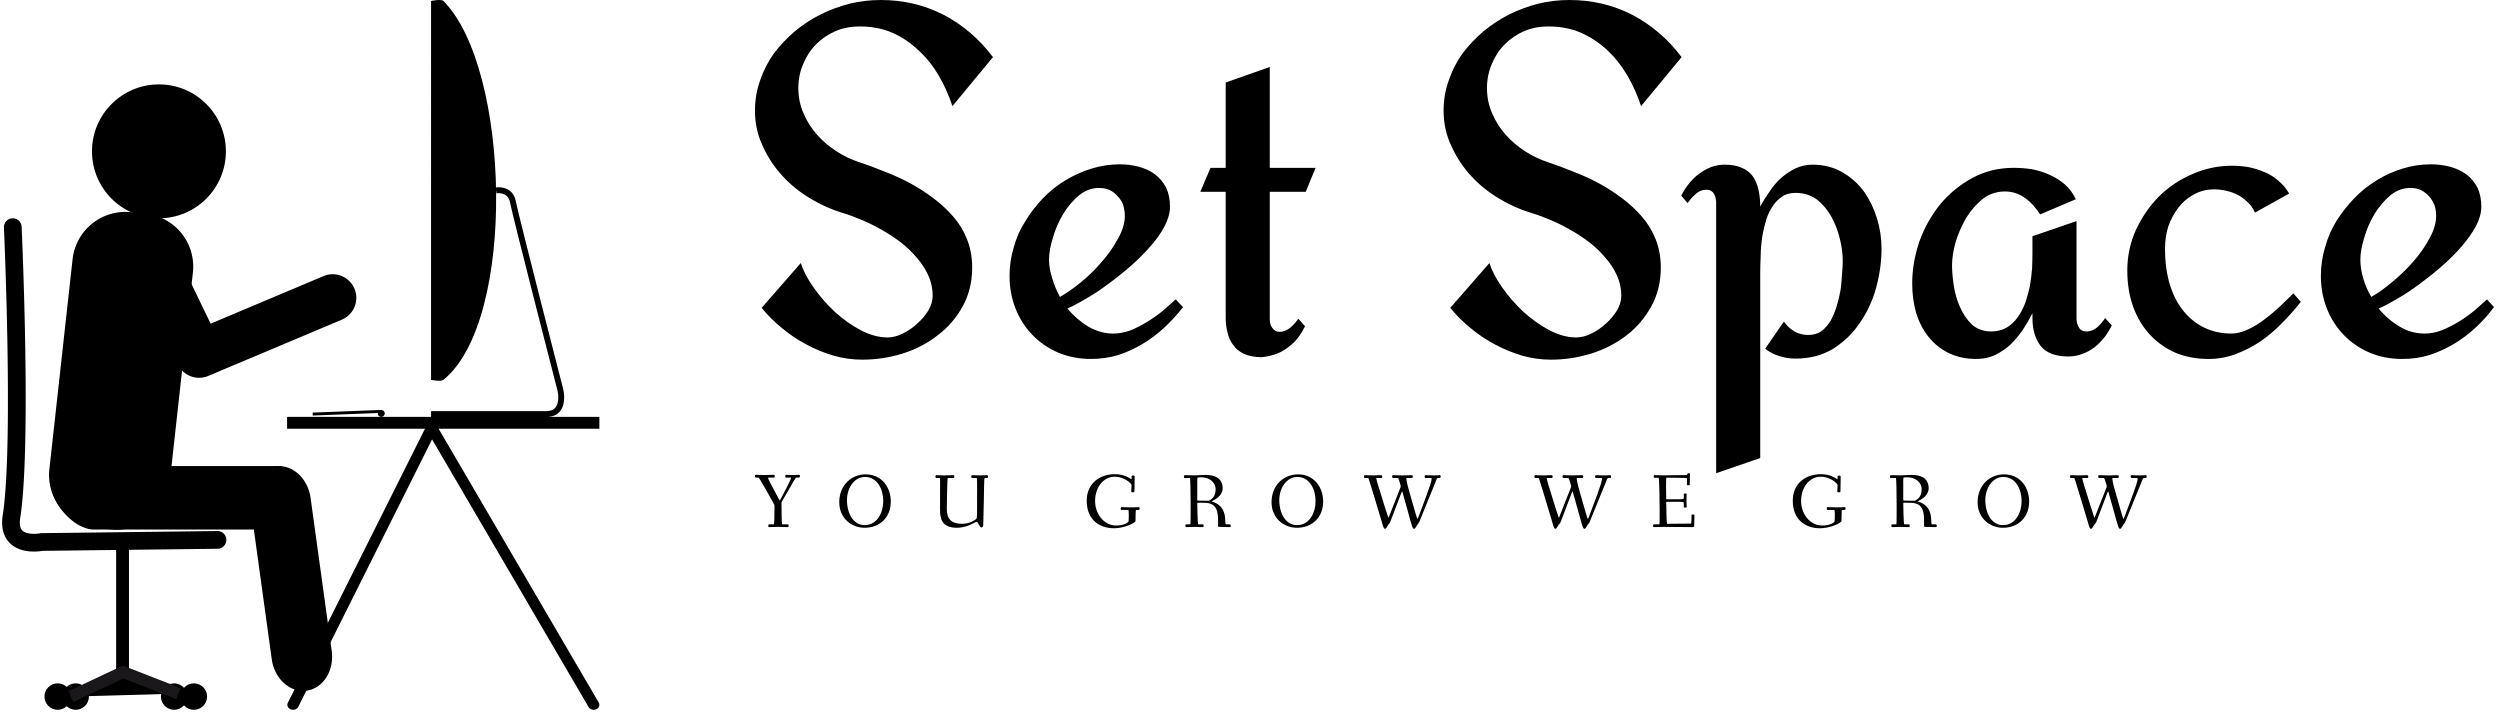<svg data-v-423bf9ae="" xmlns="http://www.w3.org/2000/svg" viewBox="0 0 317 91" class="iconLeftSlogan"><!----><!----><!----><g data-v-423bf9ae="" id="f523621a-316e-44a7-8f70-c17d55e7852d" fill="black" transform="matrix(4.471,0,0,4.471,93.36,-13.368)"><path d="M7.28 4.61L7.28 4.61L6.13 6.00Q5.98 5.54 5.74 5.13Q5.50 4.72 5.17 4.42Q4.85 4.11 4.43 3.92Q4.01 3.74 3.50 3.74L3.50 3.74Q3.13 3.74 2.82 3.87Q2.50 4.01 2.27 4.24Q2.03 4.48 1.90 4.80Q1.76 5.12 1.76 5.49L1.76 5.49Q1.76 5.87 1.91 6.21Q2.05 6.54 2.29 6.81Q2.53 7.08 2.84 7.28Q3.15 7.48 3.49 7.59L3.49 7.59Q3.82 7.70 4.19 7.85Q4.56 7.99 4.92 8.18Q5.27 8.37 5.59 8.61Q5.91 8.85 6.16 9.14Q6.41 9.43 6.55 9.79Q6.69 10.15 6.69 10.58L6.69 10.58Q6.69 11.19 6.42 11.68Q6.15 12.17 5.71 12.50Q5.28 12.84 4.71 13.02Q4.15 13.19 3.57 13.19L3.57 13.19Q3.17 13.19 2.77 13.08Q2.36 12.96 1.99 12.76Q1.61 12.56 1.29 12.29Q0.96 12.02 0.72 11.72L0.72 11.72L1.83 10.45Q1.93 10.77 2.19 11.14Q2.45 11.51 2.79 11.83Q3.13 12.14 3.52 12.35Q3.92 12.56 4.29 12.56L4.29 12.56Q4.50 12.56 4.72 12.45Q4.95 12.34 5.14 12.16Q5.33 11.99 5.45 11.79Q5.57 11.58 5.57 11.38L5.57 11.38Q5.57 11.08 5.45 10.81Q5.33 10.54 5.12 10.30Q4.92 10.06 4.66 9.86Q4.40 9.66 4.11 9.50Q3.83 9.34 3.54 9.22Q3.26 9.10 3.02 9.03L3.02 9.03Q2.55 8.89 2.10 8.62Q1.65 8.35 1.31 7.98Q0.96 7.60 0.75 7.13Q0.53 6.67 0.53 6.13L0.53 6.13Q0.53 5.67 0.68 5.26Q0.82 4.85 1.07 4.50Q1.33 4.16 1.67 3.87Q2.01 3.59 2.41 3.39Q2.80 3.20 3.23 3.09Q3.66 2.99 4.10 2.99L4.10 2.99Q5.06 2.99 5.88 3.41Q6.70 3.84 7.28 4.61ZM12.46 11.48L12.67 11.70Q12.43 12.01 12.14 12.28Q11.86 12.54 11.53 12.74Q11.20 12.94 10.83 13.06Q10.46 13.17 10.06 13.17L10.06 13.17Q9.56 13.17 9.13 12.99Q8.71 12.81 8.40 12.49Q8.09 12.17 7.92 11.74Q7.75 11.31 7.75 10.81L7.75 10.81Q7.75 10.40 7.87 10.00Q7.98 9.60 8.20 9.26Q8.41 8.91 8.70 8.61Q8.99 8.31 9.34 8.10Q9.69 7.89 10.08 7.77Q10.47 7.65 10.88 7.65L10.88 7.65Q11.16 7.65 11.42 7.72Q11.68 7.79 11.87 7.93Q12.07 8.08 12.19 8.31Q12.30 8.54 12.30 8.85L12.30 8.85Q12.30 9.11 12.15 9.40Q12.00 9.69 11.75 9.97Q11.50 10.26 11.18 10.54Q10.87 10.81 10.54 11.05Q10.22 11.29 9.92 11.46Q9.62 11.64 9.39 11.74L9.39 11.74Q9.65 12.05 9.98 12.25Q10.32 12.45 10.69 12.45L10.69 12.45Q10.93 12.45 11.18 12.36Q11.42 12.26 11.65 12.12Q11.88 11.98 12.09 11.81Q12.30 11.63 12.46 11.48L12.46 11.48ZM11.02 9.11L11.02 9.11Q11.02 8.95 10.97 8.80Q10.92 8.66 10.82 8.56Q10.73 8.45 10.59 8.38Q10.46 8.32 10.29 8.32L10.29 8.32Q9.98 8.32 9.72 8.53Q9.46 8.75 9.27 9.06Q9.08 9.38 8.98 9.73Q8.87 10.08 8.87 10.35L8.87 10.35Q8.87 10.61 8.96 10.88Q9.04 11.16 9.18 11.41L9.18 11.41Q9.45 11.26 9.78 10.99Q10.10 10.73 10.37 10.41Q10.65 10.09 10.83 9.75Q11.02 9.41 11.02 9.11ZM15.94 12.03L16.13 12.24Q15.97 12.57 15.76 12.75Q15.56 12.93 15.36 13.01L15.36 13.01Q15.13 13.10 14.90 13.12L14.90 13.12Q14.59 13.12 14.39 13.02Q14.20 12.93 14.09 12.77Q13.97 12.61 13.93 12.41Q13.88 12.22 13.88 12.01L13.88 12.01L13.88 8.43L13.16 8.43L13.45 7.75L13.88 7.75L13.88 5.33L15.13 4.89L15.13 7.75L16.43 7.75L16.15 8.43L15.13 8.43L15.13 12.04Q15.13 12.21 15.21 12.30Q15.29 12.40 15.40 12.40Q15.52 12.41 15.66 12.32Q15.80 12.23 15.94 12.03L15.94 12.03ZM26.81 4.61L26.81 4.61L25.66 6.00Q25.51 5.54 25.27 5.13Q25.03 4.72 24.71 4.42Q24.38 4.11 23.96 3.92Q23.54 3.74 23.03 3.74L23.03 3.74Q22.66 3.74 22.35 3.87Q22.03 4.01 21.80 4.24Q21.56 4.48 21.43 4.80Q21.29 5.12 21.29 5.49L21.29 5.49Q21.29 5.87 21.44 6.21Q21.58 6.54 21.82 6.81Q22.06 7.08 22.37 7.28Q22.68 7.48 23.02 7.59L23.02 7.59Q23.35 7.70 23.72 7.85Q24.09 7.99 24.45 8.18Q24.80 8.37 25.12 8.61Q25.44 8.85 25.69 9.14Q25.94 9.43 26.08 9.79Q26.22 10.15 26.22 10.58L26.22 10.58Q26.22 11.19 25.95 11.68Q25.68 12.17 25.25 12.50Q24.81 12.84 24.24 13.02Q23.68 13.19 23.10 13.19L23.10 13.19Q22.70 13.19 22.30 13.08Q21.89 12.96 21.52 12.76Q21.14 12.56 20.82 12.29Q20.49 12.02 20.25 11.72L20.25 11.72L21.36 10.45Q21.46 10.77 21.72 11.14Q21.98 11.51 22.32 11.83Q22.66 12.14 23.05 12.35Q23.45 12.56 23.82 12.56L23.82 12.56Q24.03 12.56 24.25 12.45Q24.48 12.34 24.67 12.16Q24.86 11.99 24.98 11.79Q25.10 11.58 25.10 11.38L25.10 11.38Q25.10 11.08 24.98 10.81Q24.86 10.54 24.65 10.30Q24.45 10.06 24.19 9.86Q23.93 9.66 23.64 9.50Q23.36 9.34 23.07 9.22Q22.79 9.10 22.55 9.03L22.55 9.03Q22.08 8.89 21.63 8.62Q21.18 8.35 20.84 7.98Q20.49 7.60 20.28 7.13Q20.06 6.67 20.06 6.13L20.06 6.13Q20.06 5.67 20.21 5.26Q20.35 4.85 20.60 4.50Q20.86 4.16 21.20 3.87Q21.54 3.59 21.94 3.39Q22.33 3.20 22.76 3.09Q23.19 2.99 23.63 2.99L23.63 2.99Q24.59 2.99 25.41 3.41Q26.23 3.84 26.81 4.61ZM30.04 13.16L30.04 13.16Q29.80 13.16 29.59 13.09Q29.37 13.03 29.18 12.88L29.18 12.88L29.71 12.11Q29.84 12.29 30.01 12.39Q30.19 12.49 30.40 12.49L30.40 12.49Q30.62 12.49 30.78 12.38Q30.93 12.26 31.04 12.08Q31.14 11.89 31.21 11.67Q31.28 11.44 31.32 11.20Q31.35 10.97 31.36 10.76Q31.38 10.54 31.38 10.39L31.38 10.39Q31.38 10.10 31.30 9.77Q31.22 9.43 31.06 9.14Q30.90 8.85 30.65 8.65Q30.39 8.46 30.04 8.46L30.04 8.46Q29.80 8.46 29.64 8.58Q29.47 8.70 29.36 8.89Q29.24 9.08 29.18 9.33Q29.11 9.58 29.08 9.83Q29.05 10.08 29.05 10.32Q29.04 10.55 29.04 10.73L29.04 10.73L29.04 15.98L27.79 16.41L27.79 8.74Q27.79 8.60 27.73 8.49Q27.66 8.37 27.51 8.37L27.51 8.37Q27.34 8.37 27.20 8.50Q27.06 8.63 26.98 8.75L26.98 8.75L26.80 8.54Q26.88 8.37 27.01 8.21Q27.13 8.05 27.29 7.93Q27.45 7.81 27.64 7.73Q27.83 7.66 28.03 7.66L28.03 7.66Q28.33 7.66 28.52 7.75Q28.71 7.83 28.83 7.99Q28.94 8.15 28.99 8.37Q29.04 8.59 29.04 8.85L29.04 8.85Q29.15 8.64 29.30 8.43Q29.44 8.21 29.63 8.04Q29.81 7.88 30.03 7.77Q30.26 7.66 30.52 7.66L30.52 7.66Q30.99 7.66 31.36 7.87Q31.73 8.08 31.98 8.42Q32.22 8.76 32.35 9.18Q32.48 9.60 32.48 10.04L32.48 10.04Q32.48 10.58 32.33 11.14Q32.18 11.69 31.87 12.14Q31.57 12.59 31.11 12.88Q30.65 13.16 30.04 13.16ZM38.82 12.01L39.01 12.22Q38.92 12.40 38.80 12.56Q38.68 12.71 38.52 12.84Q38.36 12.96 38.17 13.03Q37.98 13.10 37.78 13.10L37.78 13.10Q37.24 13.10 37.00 12.81Q36.76 12.51 36.76 12.00L36.76 12.00L36.76 11.87Q36.64 12.11 36.49 12.34Q36.33 12.57 36.14 12.76Q35.94 12.94 35.70 13.06Q35.46 13.17 35.17 13.17L35.17 13.17Q34.73 13.17 34.38 13.00Q34.04 12.83 33.81 12.54Q33.58 12.25 33.46 11.86Q33.35 11.47 33.35 11.03L33.35 11.03Q33.35 10.44 33.55 9.85Q33.76 9.26 34.14 8.79Q34.52 8.33 35.05 8.04Q35.58 7.75 36.23 7.75L36.23 7.75Q36.49 7.75 36.75 7.79Q37.01 7.84 37.25 7.95Q37.48 8.05 37.68 8.22Q37.87 8.39 37.99 8.64L37.99 8.64L36.98 9.07Q36.89 8.94 36.79 8.82Q36.68 8.70 36.56 8.61Q36.43 8.52 36.29 8.47Q36.14 8.42 35.98 8.42L35.98 8.42Q35.63 8.42 35.35 8.63Q35.08 8.85 34.88 9.17Q34.69 9.50 34.58 9.86Q34.48 10.22 34.48 10.51L34.48 10.51Q34.48 10.77 34.53 11.10Q34.58 11.42 34.71 11.71Q34.84 12.00 35.05 12.20Q35.27 12.39 35.59 12.39L35.59 12.39Q35.84 12.39 36.03 12.28Q36.21 12.17 36.34 11.99Q36.47 11.81 36.56 11.57Q36.64 11.33 36.69 11.09Q36.73 10.84 36.75 10.60Q36.76 10.36 36.76 10.17L36.76 10.17L36.76 9.69L38.01 9.26L38.01 12.03Q38.01 12.17 38.08 12.28Q38.14 12.39 38.29 12.39L38.29 12.39Q38.46 12.39 38.60 12.27Q38.74 12.14 38.82 12.01L38.82 12.01ZM44.16 11.31L44.37 11.55Q44.13 11.86 43.84 12.15Q43.56 12.44 43.23 12.67Q42.90 12.89 42.53 13.03Q42.16 13.17 41.76 13.17L41.76 13.17Q41.25 13.17 40.83 13.00Q40.41 12.82 40.10 12.49Q39.79 12.16 39.62 11.70Q39.45 11.23 39.45 10.66L39.45 10.66Q39.45 10.06 39.69 9.52Q39.94 8.98 40.34 8.57Q40.75 8.16 41.29 7.93Q41.83 7.69 42.42 7.69L42.42 7.69Q42.66 7.69 42.89 7.73Q43.13 7.78 43.34 7.87Q43.56 7.96 43.74 8.12Q43.92 8.27 44.04 8.48L44.04 8.48L43.07 9.02Q43.00 8.85 42.87 8.73Q42.75 8.61 42.59 8.52Q42.43 8.44 42.26 8.40Q42.08 8.36 41.92 8.36L41.92 8.36Q41.59 8.36 41.33 8.51Q41.07 8.65 40.89 8.89Q40.71 9.13 40.61 9.42Q40.52 9.72 40.52 10.03L40.52 10.03Q40.52 10.62 40.66 11.07Q40.80 11.52 41.06 11.83Q41.31 12.13 41.65 12.29Q41.99 12.45 42.40 12.45L42.40 12.45Q42.63 12.45 42.88 12.33Q43.12 12.22 43.35 12.04Q43.58 11.87 43.79 11.67Q44.00 11.47 44.16 11.31L44.16 11.31ZM49.65 11.48L49.85 11.70Q49.62 12.01 49.33 12.28Q49.05 12.54 48.72 12.74Q48.38 12.94 48.02 13.06Q47.65 13.17 47.25 13.17L47.25 13.17Q46.74 13.17 46.32 12.99Q45.90 12.81 45.59 12.49Q45.28 12.17 45.11 11.74Q44.94 11.31 44.94 10.81L44.94 10.81Q44.94 10.40 45.06 10.00Q45.17 9.60 45.38 9.26Q45.60 8.91 45.89 8.61Q46.18 8.31 46.53 8.10Q46.87 7.89 47.26 7.77Q47.65 7.65 48.06 7.65L48.06 7.65Q48.35 7.65 48.61 7.72Q48.86 7.79 49.06 7.93Q49.26 8.08 49.38 8.31Q49.49 8.54 49.49 8.85L49.49 8.85Q49.49 9.11 49.34 9.40Q49.18 9.69 48.94 9.97Q48.69 10.26 48.37 10.54Q48.06 10.81 47.73 11.05Q47.41 11.29 47.11 11.46Q46.81 11.64 46.58 11.74L46.58 11.74Q46.83 12.05 47.17 12.25Q47.50 12.45 47.88 12.45L47.88 12.45Q48.12 12.45 48.36 12.36Q48.61 12.26 48.84 12.12Q49.07 11.98 49.28 11.81Q49.49 11.63 49.65 11.48L49.65 11.48ZM48.21 9.11L48.21 9.11Q48.21 8.95 48.16 8.80Q48.10 8.66 48.01 8.56Q47.91 8.45 47.78 8.38Q47.65 8.32 47.48 8.32L47.48 8.32Q47.17 8.32 46.91 8.53Q46.65 8.75 46.46 9.06Q46.27 9.38 46.17 9.73Q46.06 10.08 46.06 10.35L46.06 10.35Q46.06 10.61 46.14 10.88Q46.22 11.16 46.37 11.41L46.37 11.41Q46.64 11.26 46.96 10.99Q47.28 10.73 47.56 10.41Q47.84 10.09 48.02 9.75Q48.21 9.41 48.21 9.11Z"></path></g><!----><g data-v-423bf9ae="" id="c15c071e-72a5-4e49-8262-bc4b6e952974" transform="matrix(1,0,0,1,-11.865,-5)" stroke="none" fill="black"><path stroke-width=".374" stroke-miterlimit="10" d="M68.084 53.169c-.304.245-1.561 0-1.561 0V5.123s1.284-.275 1.561 0c8.494 8.493 9.343 40.497 0 48.046z"></path><path d="M81.103 57.882H66.524v-.748h14.579c.562 0 .958-.158 1.21-.481.482-.619.338-1.744.242-2.125-.232-.9-5.691-22.112-6.02-23.862-.259-1.381-1.648-1.167-1.708-1.157l-.122-.739c.751-.125 2.252.083 2.566 1.758.323 1.725 5.952 23.593 6.009 23.814.018.072.426 1.739-.377 2.771-.397.511-1.003.769-1.8.769zM60.2 56.979l.015.373-8.695.34-.015-.373z"></path><circle cx="60.208" cy="57.426" r=".436"></circle><circle cx="32.018" cy="24.19" r="8.49"></circle><path d="M33.387 66.143a6.739 6.739 0 01-7.413 5.99l-1.861-.197a6.738 6.738 0 01-5.99-7.412l2.942-26.627a6.74 6.74 0 017.413-5.991l1.861.198a6.738 6.738 0 015.99 7.412l-2.942 26.627z"></path><path d="M37.69 52.847a2.997 2.997 0 01-3.276-1.638l-6.14-12.729a2.995 2.995 0 115.395-2.603l4.903 10.164 14.287-6.019a2.995 2.995 0 112.325 5.52l-16.911 7.124c-.19.083-.386.142-.583.181zM48.268 68.125c0 2.223-2.076 4.024-4.636 4.024H23.813c-2.561 0-5.386-3.3-5.386-5.522l.749 1.498c0-2.223 2.076-4.024 4.637-4.024h23.008c2.561 0 1.447 1.802 1.447 4.024z"></path><path d="M53.925 87.53c.344 2.496-1.079 4.754-3.178 5.044-2.1.289-4.081-1.499-4.425-3.994l-2.678-19.398c-.345-2.496 1.078-4.754 3.177-5.044 2.1-.29 4.081 1.498 4.425 3.994l2.679 19.398zM16.162 74.938c-.902 0-2.118-.187-3.003-1.03-.599-.57-1.249-1.656-.947-3.587 1.381-8.849.164-36.191.151-36.466a1.123 1.123 0 112.244-.102c.051 1.133 1.24 27.845-.176 36.915-.122.779-.028 1.322.277 1.614.515.491 1.733.441 2.21.344.07-.015.141-.022.213-.023l22.342-.267a1.124 1.124 0 01.027 2.246l-22.246.266c-.2.034-.599.09-1.092.09zM48.268 57.862h39.597v1.498H48.268z"></path><path d="M49.024 95a.808.808 0 01-.289-.054c-.364-.139-.531-.512-.371-.83L65.94 58.989c.111-.223.359-.37.638-.377.281-.003.537.126.664.343l20.544 35.128c.181.31.041.689-.313.848-.356.16-.789.036-.97-.273L66.651 60.713l-16.966 33.91c-.119.236-.383.377-.661.377zM26.59 74.198h1.629v16.011H26.59z"></path><circle cx="33.943" cy="93.325" r="1.675"></circle><circle cx="36.448" cy="93.325" r="1.676"></circle><circle cx="21.464" cy="93.325" r="1.676"></circle><circle cx="19.177" cy="93.325" r="1.676"></circle><path stroke="#1A171B" stroke-width="1.498" stroke-miterlimit="10" d="M20.852 93.325l6.617-3.117 7.026 2.743"></path></g><!----><g data-v-423bf9ae="" id="4ff2699f-8f75-4d55-a72a-0f9cb9ec280d" fill="black" transform="matrix(0.699,0,0,0.699,95.66,57.974)"><path d="M0.10 3.44C0.10 3.68 0.18 3.70 0.35 3.70L0.76 3.70C0.88 3.70 3.14 7.74 3.54 8.50C3.60 8.60 3.64 8.65 3.64 8.81C3.64 10.50 3.63 12.18 3.50 12.18L2.79 12.18C2.56 12.18 2.52 12.19 2.52 12.39C2.52 12.63 2.53 12.68 2.73 12.68C2.93 12.68 3.74 12.64 4.33 12.64C5.15 12.64 5.68 12.68 6.01 12.68C6.17 12.68 6.20 12.61 6.20 12.40C6.20 12.24 6.17 12.18 6.01 12.18L5.04 12.18C4.94 12.18 4.91 9.72 4.91 8.22C4.91 8.18 4.91 8.15 4.96 8.09C5.50 7.22 7.45 3.70 7.52 3.70L7.99 3.70C8.16 3.70 8.26 3.68 8.26 3.44C8.26 3.22 8.18 3.19 7.99 3.19C7.77 3.19 7.53 3.23 6.93 3.23C6.34 3.23 6.01 3.19 5.84 3.19C5.64 3.19 5.60 3.25 5.60 3.49C5.60 3.68 5.67 3.70 5.89 3.70L6.62 3.70C6.64 3.70 6.65 3.71 6.65 3.74C6.65 4.05 5.08 6.99 4.70 7.71C4.59 7.92 4.59 7.88 4.48 7.67C4.07 6.89 2.79 4.56 2.49 3.85C2.44 3.71 2.42 3.70 2.60 3.70L3.43 3.70C3.65 3.70 3.68 3.68 3.68 3.49C3.68 3.25 3.64 3.19 3.49 3.19C3.25 3.19 2.63 3.23 1.83 3.23C1.02 3.23 0.53 3.19 0.35 3.19C0.17 3.19 0.10 3.21 0.10 3.44ZM15.39 8.15C15.39 11.17 17.72 12.80 19.98 12.80C22.76 12.80 24.74 10.89 24.74 8.06C24.74 5.33 22.99 3.11 20.19 3.11C17.58 3.11 15.39 5.10 15.39 8.15ZM16.79 7.77C16.79 5.64 18.07 3.58 20.05 3.58C22.29 3.58 23.37 5.81 23.37 7.94C23.37 10.08 22.26 12.32 19.99 12.32C18.00 12.32 16.79 10.28 16.79 7.77ZM32.84 3.51C32.84 3.75 32.93 3.77 33.10 3.77L33.63 3.77C33.68 3.77 33.68 4.12 33.68 4.55C33.68 5.66 33.67 8.96 33.67 9.42C33.67 11.13 33.92 12.80 36.78 12.80C37.86 12.80 39.02 12.38 39.68 12.00C39.93 11.86 40.22 11.72 40.31 11.72C40.57 11.72 40.84 12.74 41.17 12.74C41.50 12.74 41.51 12.35 41.51 12.25C41.51 11.96 41.57 10.08 41.61 8.16C41.66 6.12 41.65 3.77 41.76 3.77L42.08 3.77C42.31 3.77 42.38 3.75 42.38 3.56C42.38 3.32 42.34 3.26 42.14 3.26C42 3.26 41.47 3.30 41.05 3.30C40.63 3.30 39.83 3.26 39.61 3.26C39.42 3.26 39.33 3.28 39.33 3.51C39.33 3.75 39.44 3.77 39.61 3.77L40.31 3.77C40.38 3.77 40.39 4.30 40.39 4.87L40.39 9.14C40.39 11.19 40.39 11.12 40.05 11.34C39.66 11.61 38.85 12.08 37.67 12.08C35.70 12.08 34.90 11.17 34.90 9.41C34.90 8.82 34.97 3.77 35.08 3.77L35.99 3.77C36.22 3.77 36.26 3.75 36.26 3.56C36.26 3.32 36.25 3.26 36.05 3.26C35.73 3.26 34.85 3.30 34.43 3.30C34.01 3.30 33.32 3.26 33.10 3.26C32.91 3.26 32.84 3.28 32.84 3.51ZM60.28 7.91C60.28 11.40 62.65 12.89 65.24 12.89C67.13 12.89 69.13 11.89 69.13 11.58C69.13 11.12 69.15 10.68 69.15 10.33C69.15 9.81 69.16 9.56 69.29 9.56L69.72 9.56C69.86 9.56 69.87 9.39 69.87 9.30C69.87 9.18 69.86 9.06 69.72 9.06C69.50 9.06 69.13 9.10 68.46 9.10C68.01 9.10 67.27 9.07 66.58 9.06C66.44 9.06 66.44 9.24 66.44 9.35C66.44 9.45 66.47 9.56 66.60 9.56L67.82 9.56C67.86 9.56 67.91 9.87 67.91 10.33C67.91 10.82 67.90 11.41 67.87 11.65C67.86 11.76 67.21 12.39 65.63 12.39C63.39 12.39 61.80 10.29 61.80 7.94C61.80 5.42 63.35 3.54 65.35 3.54C67.24 3.54 68.42 4.87 68.42 5.03C68.42 5.15 68.36 6.12 68.36 6.17C68.36 6.31 68.40 6.36 68.67 6.36C68.87 6.36 68.94 6.33 68.94 6.15C68.94 5.43 68.98 3.75 68.98 3.56C68.98 3.36 68.88 3.33 68.67 3.33C68.45 3.33 68.42 3.39 68.42 3.56L68.42 3.91C68.42 3.99 68.38 4.02 68.25 3.92C67.97 3.72 66.98 3.08 65.41 3.08C62.57 3.08 60.28 4.79 60.28 7.91ZM77.91 3.51C77.91 3.72 77.98 3.79 78.18 3.79L78.99 3.77C79.09 3.77 79.13 6.61 79.13 8.55L79.13 10.42C79.13 11.30 79.11 12.18 79.07 12.18L78.47 12.18C78.25 12.18 78.18 12.19 78.18 12.39C78.18 12.63 78.22 12.68 78.41 12.68C78.54 12.68 79.37 12.64 79.79 12.64C80.21 12.64 80.98 12.68 81.30 12.68C81.47 12.68 81.49 12.61 81.49 12.40C81.49 12.24 81.47 12.18 81.30 12.18L80.49 12.18C80.42 12.18 80.33 9.18 80.33 8.37C80.33 8.30 80.33 8.26 80.44 8.26C80.84 8.26 81.44 8.27 81.73 8.27C83.97 8.32 84.11 10.00 84.11 11.68L84.11 12.49C84.11 12.61 84.17 12.64 84.27 12.64C84.27 12.64 85.71 12.68 86.18 12.68C86.35 12.68 86.41 12.64 86.41 12.53C86.41 12.24 86.35 12.18 86.20 12.18L85.55 12.18C85.46 12.18 85.43 12.14 85.40 11.31C85.32 8.99 83.94 8.34 83.03 8.05C82.89 8.01 82.92 8.01 83.03 7.95C83.62 7.69 84.94 6.94 84.94 5.63C84.94 3.63 83.24 3.21 81.84 3.21C81.52 3.21 80.23 3.29 79.81 3.29C79.39 3.29 78.41 3.26 78.19 3.26C78.01 3.26 77.91 3.28 77.91 3.51ZM80.33 7.80L80.33 4.40C80.33 4.05 80.36 3.68 80.40 3.68C80.61 3.65 80.89 3.65 81.12 3.65C82.42 3.65 83.66 4.47 83.66 5.82C83.66 6.99 83.12 7.57 82.46 7.88C82.42 7.90 82.38 7.90 82.31 7.90C81.83 7.88 81.12 7.88 80.51 7.87C80.35 7.87 80.33 7.85 80.33 7.80ZM93.81 8.15C93.81 11.17 96.15 12.80 98.41 12.80C101.19 12.80 103.17 10.89 103.17 8.06C103.17 5.33 101.42 3.11 98.62 3.11C96.01 3.11 93.81 5.10 93.81 8.15ZM95.21 7.77C95.21 5.64 96.50 3.58 98.48 3.58C100.72 3.58 101.79 5.81 101.79 7.94C101.79 10.08 100.69 12.32 98.42 12.32C96.43 12.32 95.21 10.28 95.21 7.77ZM110.57 3.51C110.57 3.75 110.68 3.77 110.85 3.77L111.36 3.77C111.44 3.77 113.58 10.99 113.61 11.07C113.96 12.14 114.07 12.99 114.38 12.99C114.60 12.99 114.70 12.67 114.98 12.26C115.14 12.05 115.23 12.01 115.37 11.66L117.36 6.45C117.43 6.29 117.46 6.20 117.49 6.20C117.52 6.20 117.54 6.29 117.59 6.45C118.19 8.51 118.86 11.03 118.87 11.07C119.22 12.14 119.34 12.99 119.64 12.99C119.87 12.99 119.97 12.67 120.25 12.26C120.40 12.05 120.50 12.01 120.64 11.66L123.73 4.06C123.83 3.81 123.83 3.77 124.19 3.77C124.43 3.77 124.49 3.71 124.49 3.53C124.49 3.32 124.45 3.26 124.25 3.26C124.11 3.26 123.80 3.30 123.30 3.30C122.56 3.30 122.05 3.26 121.86 3.26C121.67 3.26 121.58 3.28 121.58 3.51C121.58 3.75 121.69 3.77 121.86 3.77L122.77 3.77C122.84 3.77 122.85 3.81 122.85 3.95C122.85 4.63 121.25 8.72 120.54 10.63C120.40 10.99 120.33 11.17 120.29 11.17C120.23 11.17 120.18 10.99 120.05 10.60C119.97 10.30 119.04 7.18 118.51 5.22C118.47 5.05 118.26 4.17 118.26 3.85C118.26 3.81 118.26 3.79 118.27 3.77L119.15 3.77C119.34 3.77 119.43 3.75 119.43 3.56C119.43 3.32 119.39 3.26 119.20 3.26C118.87 3.26 117.94 3.30 117.52 3.30C117.10 3.30 116.19 3.26 115.96 3.26C115.78 3.26 115.68 3.28 115.68 3.51C115.68 3.75 115.79 3.77 115.96 3.77L116.76 3.77C116.80 3.77 116.98 4.27 117.14 4.83C117.19 5.05 117.24 5.15 117.24 5.25C117.24 5.31 117.24 5.38 117.19 5.49L115.19 10.60C115.09 10.82 115.07 10.95 115.02 10.95C114.98 10.95 114.95 10.84 114.87 10.60C114.79 10.32 113.78 7.27 113.18 5.22C113.13 5.08 112.81 3.96 112.80 3.85C112.81 3.77 112.85 3.77 112.90 3.77L113.60 3.77C113.82 3.77 113.89 3.75 113.89 3.56C113.89 3.32 113.85 3.26 113.65 3.26C113.33 3.26 112.62 3.30 112.20 3.30C111.78 3.30 111.08 3.26 110.85 3.26C110.67 3.26 110.57 3.28 110.57 3.51ZM141.48 3.51C141.48 3.75 141.60 3.77 141.76 3.77L142.27 3.77C142.35 3.77 144.49 10.99 144.52 11.07C144.87 12.14 144.98 12.99 145.29 12.99C145.52 12.99 145.61 12.67 145.89 12.26C146.05 12.05 146.15 12.01 146.29 11.66L148.27 6.45C148.34 6.29 148.37 6.20 148.40 6.20C148.43 6.20 148.46 6.29 148.50 6.45C149.10 8.51 149.77 11.03 149.79 11.07C150.14 12.14 150.25 12.99 150.56 12.99C150.78 12.99 150.88 12.67 151.16 12.26C151.31 12.05 151.41 12.01 151.55 11.66L154.64 4.06C154.74 3.81 154.74 3.77 155.11 3.77C155.34 3.77 155.40 3.71 155.40 3.53C155.40 3.32 155.36 3.26 155.16 3.26C155.02 3.26 154.71 3.30 154.21 3.30C153.47 3.30 152.96 3.26 152.77 3.26C152.59 3.26 152.49 3.28 152.49 3.51C152.49 3.75 152.60 3.77 152.77 3.77L153.68 3.77C153.75 3.77 153.76 3.81 153.76 3.95C153.76 4.63 152.17 8.72 151.45 10.63C151.31 10.99 151.24 11.17 151.20 11.17C151.14 11.17 151.09 10.99 150.96 10.60C150.88 10.30 149.95 7.18 149.42 5.22C149.38 5.05 149.17 4.17 149.17 3.85C149.17 3.81 149.17 3.79 149.18 3.77L150.07 3.77C150.25 3.77 150.35 3.75 150.35 3.56C150.35 3.32 150.30 3.26 150.11 3.26C149.79 3.26 148.85 3.30 148.43 3.30C148.01 3.30 147.10 3.26 146.87 3.26C146.69 3.26 146.59 3.28 146.59 3.51C146.59 3.75 146.71 3.77 146.87 3.77L147.67 3.77C147.71 3.77 147.90 4.27 148.05 4.83C148.11 5.05 148.15 5.15 148.15 5.25C148.15 5.31 148.15 5.38 148.11 5.49L146.10 10.60C146.01 10.82 145.98 10.95 145.94 10.95C145.89 10.95 145.87 10.84 145.78 10.60C145.70 10.32 144.69 7.27 144.09 5.22C144.05 5.08 143.72 3.96 143.71 3.85C143.72 3.77 143.77 3.77 143.81 3.77L144.51 3.77C144.73 3.77 144.80 3.75 144.80 3.56C144.80 3.32 144.76 3.26 144.56 3.26C144.24 3.26 143.53 3.30 143.11 3.30C142.69 3.30 141.99 3.26 141.76 3.26C141.58 3.26 141.48 3.28 141.48 3.51ZM163.02 12.39C163.02 12.63 163.04 12.68 163.24 12.68C163.56 12.68 164.53 12.64 164.95 12.64C165.37 12.64 169.88 12.68 170.20 12.68C170.32 12.68 170.48 12.66 170.48 12.49C170.48 12.07 170.52 11.23 170.52 10.53C170.52 10.39 170.37 10.39 170.24 10.39C170.13 10.39 170.00 10.39 170.00 10.51C169.99 11.06 169.99 11.41 169.96 11.76C169.93 12.01 169.93 12.04 169.83 12.04C169.68 12.04 167.05 12.08 165.55 12.08C165.48 12.08 165.44 10.11 165.40 8.26C165.40 8.06 165.44 8.09 165.58 8.09L167.86 8.09C168.56 8.09 168.59 8.20 168.59 8.30L168.59 9.00C168.59 9.14 168.77 9.14 168.88 9.14C168.98 9.14 169.11 9.13 169.11 9.02C169.11 8.83 169.08 8.33 169.08 7.83C169.08 7.32 169.11 6.83 169.11 6.71C169.11 6.59 168.97 6.58 168.87 6.58C168.76 6.58 168.59 6.59 168.59 6.72L168.59 7.45C168.59 7.62 168.14 7.63 167.86 7.63L165.52 7.63C165.41 7.63 165.40 7.63 165.40 7.45C165.38 6.75 165.37 6.06 165.37 5.46C165.37 5.12 165.37 3.71 165.45 3.71C166.68 3.71 169.19 3.75 169.19 3.81C169.19 3.99 169.15 4.83 169.15 4.89C169.15 5.04 169.22 5.10 169.40 5.10C169.60 5.10 169.67 5.08 169.67 4.94C169.67 3.85 169.72 3.36 169.72 3.09C169.72 2.91 169.64 2.90 169.44 2.90C169.25 2.90 169.25 2.95 169.22 3.11C169.20 3.25 169.27 3.25 168.36 3.25C167.75 3.25 165.61 3.29 164.84 3.29C164.35 3.29 163.41 3.25 163.31 3.25C163.18 3.25 163.13 3.30 163.13 3.49C163.13 3.72 163.20 3.74 163.37 3.74L164.02 3.74C164.08 3.74 164.15 4.79 164.15 5.71C164.15 5.80 164.21 8.27 164.21 9.83L164.21 11.17C164.21 11.84 164.18 12.18 164.15 12.18L163.30 12.18C163.07 12.18 163.02 12.21 163.02 12.39ZM188.36 7.91C188.36 11.40 190.72 12.89 193.31 12.89C195.20 12.89 197.20 11.89 197.20 11.58C197.20 11.12 197.22 10.68 197.22 10.33C197.22 9.81 197.23 9.56 197.36 9.56L197.79 9.56C197.93 9.56 197.95 9.39 197.95 9.30C197.95 9.18 197.93 9.06 197.79 9.06C197.57 9.06 197.20 9.10 196.53 9.10C196.08 9.10 195.34 9.07 194.66 9.06C194.52 9.06 194.52 9.24 194.52 9.35C194.52 9.45 194.54 9.56 194.67 9.56L195.89 9.56C195.93 9.56 195.99 9.87 195.99 10.33C195.99 10.82 195.97 11.41 195.94 11.65C195.93 11.76 195.29 12.39 193.70 12.39C191.46 12.39 189.87 10.29 189.87 7.94C189.87 5.42 191.42 3.54 193.42 3.54C195.31 3.54 196.49 4.87 196.49 5.03C196.49 5.15 196.43 6.12 196.43 6.17C196.43 6.31 196.48 6.36 196.74 6.36C196.94 6.36 197.01 6.33 197.01 6.15C197.01 5.43 197.05 3.75 197.05 3.56C197.05 3.36 196.95 3.33 196.74 3.33C196.52 3.33 196.49 3.39 196.49 3.56L196.49 3.91C196.49 3.99 196.45 4.02 196.32 3.92C196.04 3.72 195.05 3.08 193.48 3.08C190.64 3.08 188.36 4.79 188.36 7.91ZM205.98 3.51C205.98 3.72 206.05 3.79 206.25 3.79L207.06 3.77C207.16 3.77 207.20 6.61 207.20 8.55L207.20 10.42C207.20 11.30 207.19 12.18 207.14 12.18L206.54 12.18C206.32 12.18 206.25 12.19 206.25 12.39C206.25 12.63 206.29 12.68 206.49 12.68C206.61 12.68 207.44 12.64 207.86 12.64C208.28 12.64 209.05 12.68 209.37 12.68C209.54 12.68 209.57 12.61 209.57 12.40C209.57 12.24 209.54 12.18 209.37 12.18L208.56 12.18C208.49 12.18 208.40 9.18 208.40 8.37C208.40 8.30 208.40 8.26 208.52 8.26C208.91 8.26 209.51 8.27 209.80 8.27C212.04 8.32 212.18 10.00 212.18 11.68L212.18 12.49C212.18 12.61 212.24 12.64 212.34 12.64C212.34 12.64 213.78 12.68 214.26 12.68C214.42 12.68 214.48 12.64 214.48 12.53C214.48 12.24 214.42 12.18 214.27 12.18L213.63 12.18C213.53 12.18 213.50 12.14 213.47 11.31C213.39 8.99 212.02 8.34 211.11 8.05C210.97 8.01 210.99 8.01 211.11 7.95C211.69 7.69 213.01 6.94 213.01 5.63C213.01 3.63 211.32 3.21 209.92 3.21C209.59 3.21 208.31 3.29 207.89 3.29C207.47 3.29 206.49 3.26 206.26 3.26C206.08 3.26 205.98 3.28 205.98 3.51ZM208.40 7.80L208.40 4.40C208.40 4.05 208.43 3.68 208.47 3.68C208.68 3.65 208.96 3.65 209.19 3.65C210.49 3.65 211.74 4.47 211.74 5.82C211.74 6.99 211.19 7.57 210.53 7.88C210.49 7.90 210.45 7.90 210.38 7.90C209.90 7.88 209.19 7.88 208.59 7.87C208.42 7.87 208.40 7.85 208.40 7.80ZM221.89 8.15C221.89 11.17 224.22 12.80 226.48 12.80C229.26 12.80 231.24 10.89 231.24 8.06C231.24 5.33 229.49 3.11 226.69 3.11C224.08 3.11 221.89 5.10 221.89 8.15ZM223.29 7.77C223.29 5.64 224.57 3.58 226.55 3.58C228.79 3.58 229.87 5.81 229.87 7.94C229.87 10.08 228.76 12.32 226.49 12.32C224.50 12.32 223.29 10.28 223.29 7.77ZM238.64 3.51C238.64 3.75 238.76 3.77 238.92 3.77L239.43 3.77C239.51 3.77 241.65 10.99 241.68 11.07C242.03 12.14 242.14 12.99 242.45 12.99C242.68 12.99 242.77 12.67 243.05 12.26C243.21 12.05 243.31 12.01 243.45 11.66L245.43 6.45C245.50 6.29 245.53 6.20 245.56 6.20C245.59 6.20 245.62 6.29 245.66 6.45C246.26 8.51 246.93 11.03 246.95 11.07C247.30 12.14 247.41 12.99 247.72 12.99C247.94 12.99 248.04 12.67 248.32 12.26C248.47 12.05 248.57 12.01 248.71 11.66L251.80 4.06C251.90 3.81 251.90 3.77 252.27 3.77C252.50 3.77 252.56 3.71 252.56 3.53C252.56 3.32 252.52 3.26 252.32 3.26C252.18 3.26 251.87 3.30 251.37 3.30C250.63 3.30 250.12 3.26 249.93 3.26C249.75 3.26 249.65 3.28 249.65 3.51C249.65 3.75 249.76 3.77 249.93 3.77L250.84 3.77C250.91 3.77 250.92 3.81 250.92 3.95C250.92 4.63 249.33 8.72 248.61 10.63C248.47 10.99 248.40 11.17 248.36 11.17C248.30 11.17 248.25 10.99 248.12 10.60C248.04 10.30 247.11 7.18 246.58 5.22C246.54 5.05 246.33 4.17 246.33 3.85C246.33 3.81 246.33 3.79 246.34 3.77L247.23 3.77C247.41 3.77 247.51 3.75 247.51 3.56C247.51 3.32 247.46 3.26 247.27 3.26C246.95 3.26 246.01 3.30 245.59 3.30C245.17 3.30 244.26 3.26 244.03 3.26C243.85 3.26 243.75 3.28 243.75 3.51C243.75 3.75 243.87 3.77 244.03 3.77L244.83 3.77C244.87 3.77 245.06 4.27 245.21 4.83C245.27 5.05 245.31 5.15 245.31 5.25C245.31 5.31 245.31 5.38 245.27 5.49L243.26 10.60C243.17 10.82 243.14 10.95 243.10 10.95C243.05 10.95 243.03 10.84 242.94 10.60C242.86 10.32 241.85 7.27 241.25 5.22C241.21 5.08 240.88 3.96 240.87 3.85C240.88 3.77 240.93 3.77 240.97 3.77L241.67 3.77C241.89 3.77 241.96 3.75 241.96 3.56C241.96 3.32 241.92 3.26 241.72 3.26C241.40 3.26 240.69 3.30 240.27 3.30C239.85 3.30 239.15 3.26 238.92 3.26C238.74 3.26 238.64 3.28 238.64 3.51Z"></path></g></svg>